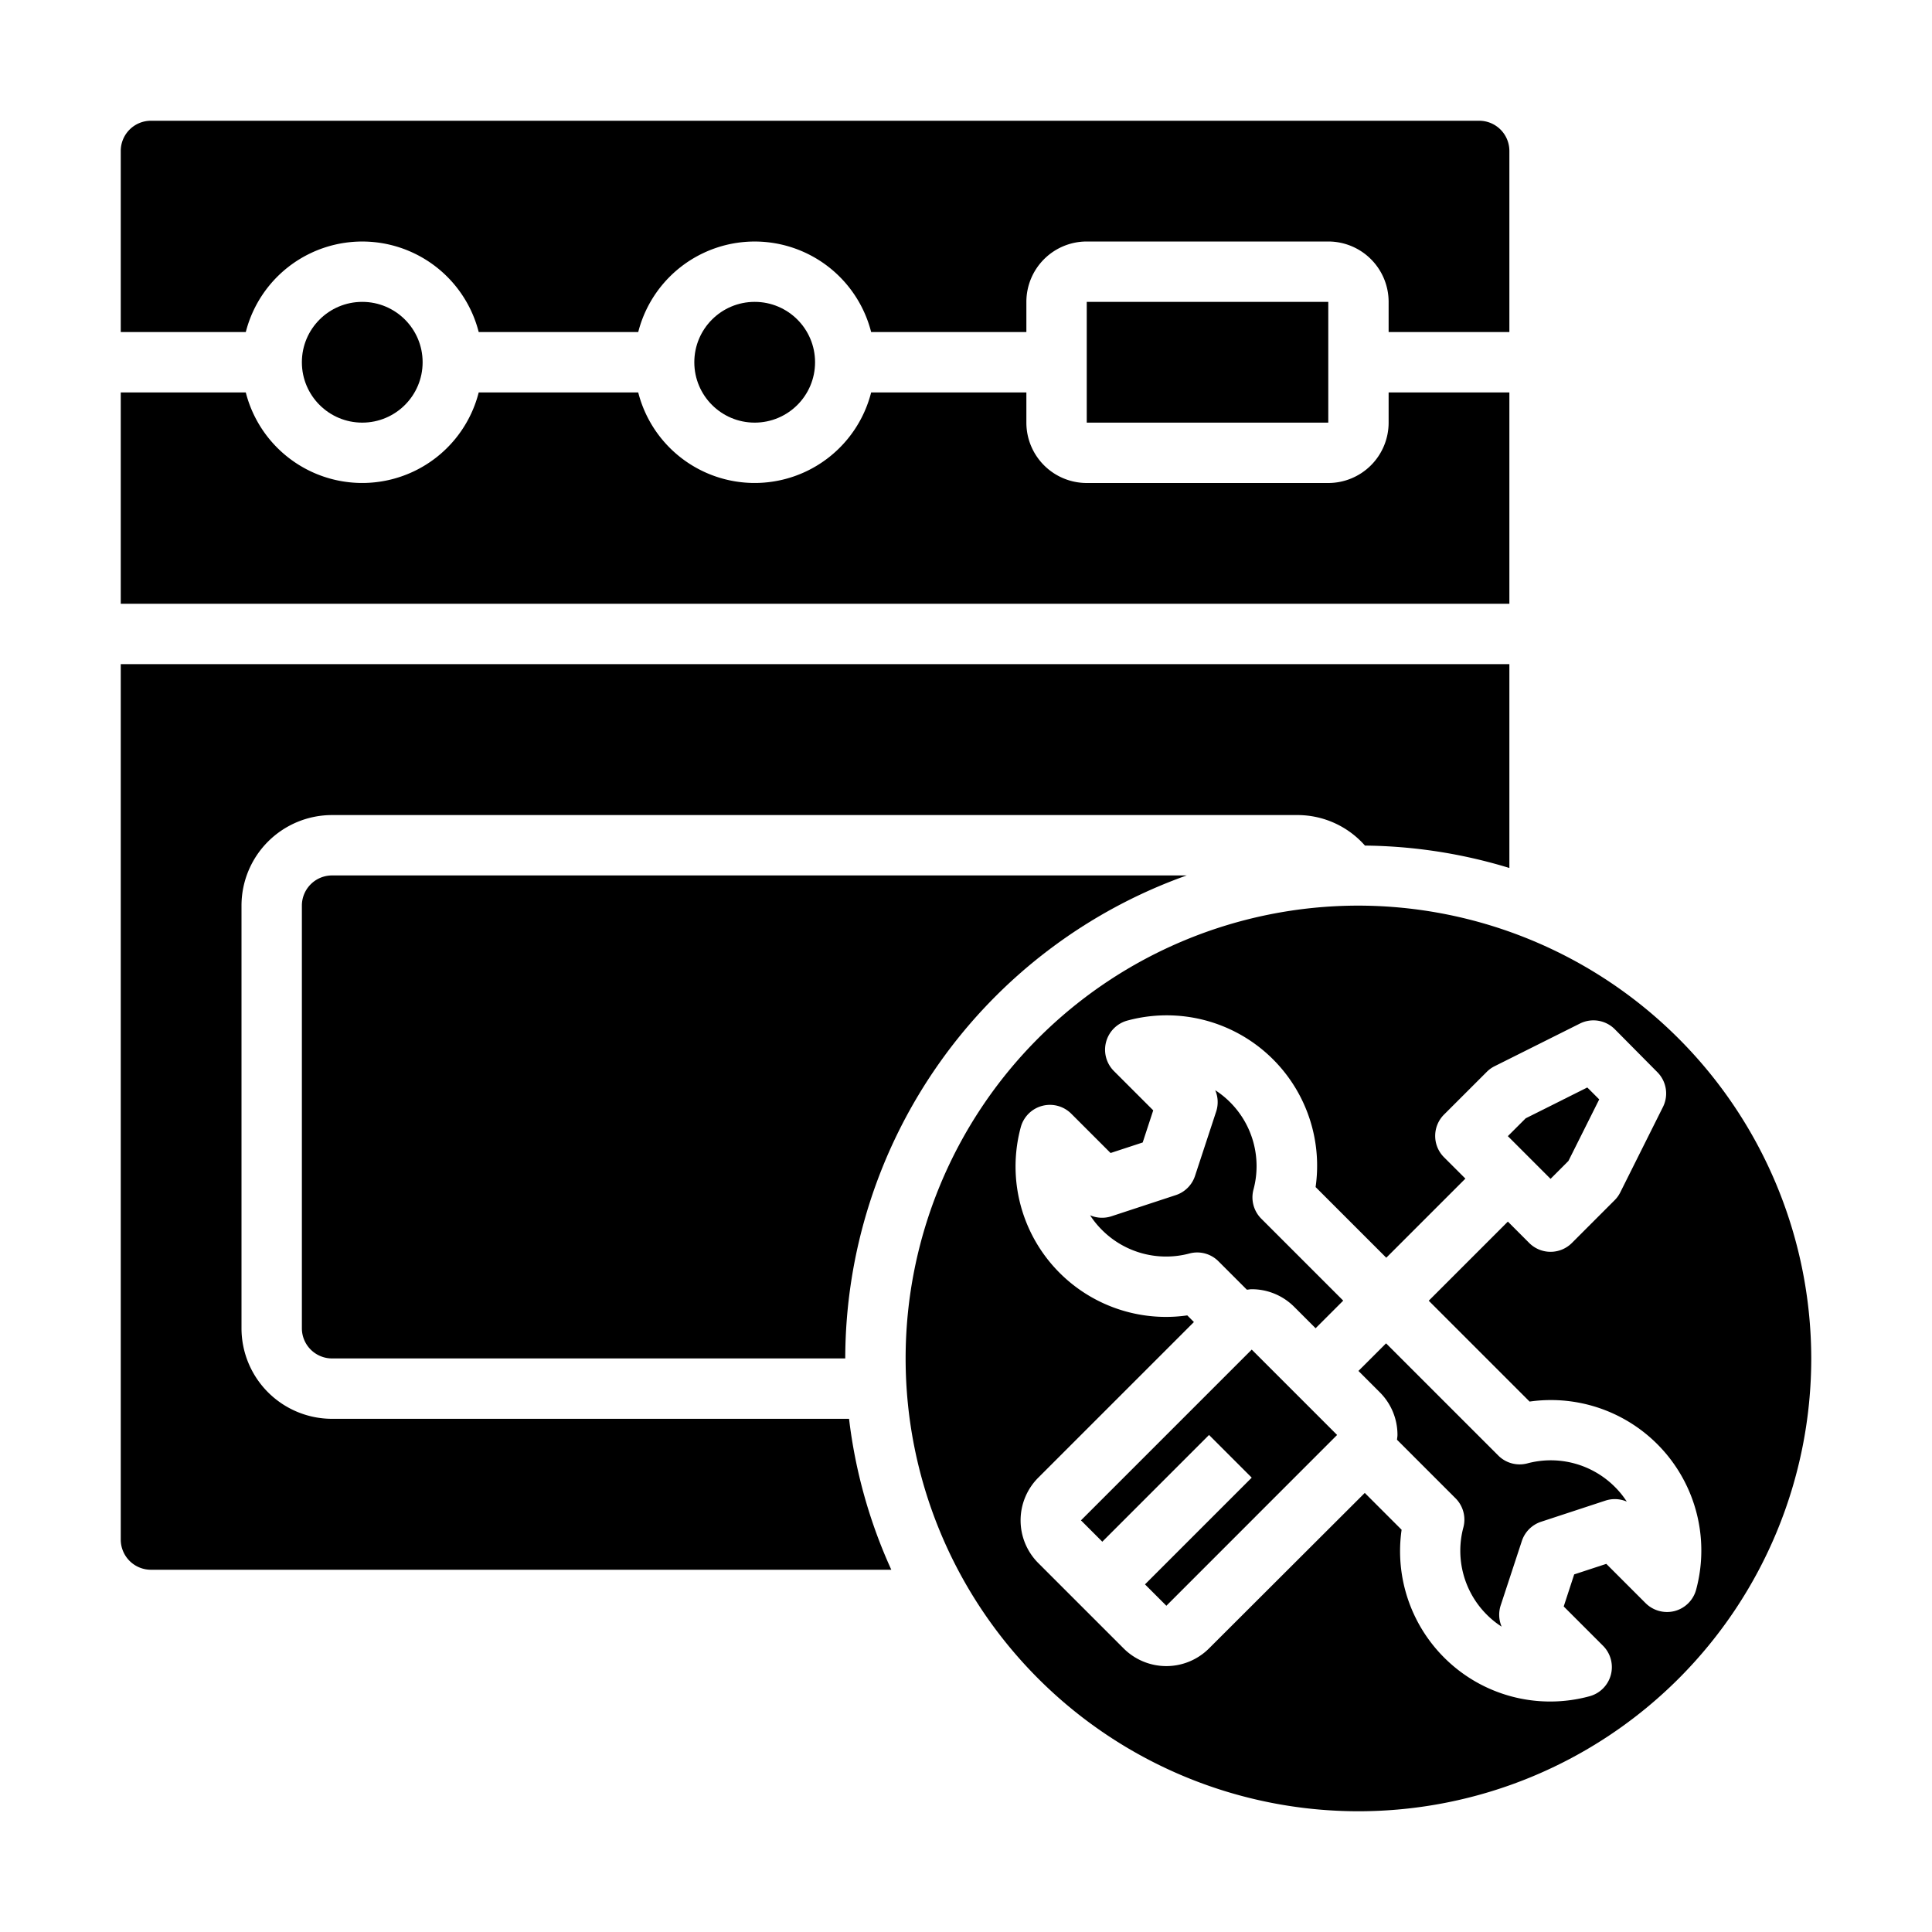 <svg xmlns="http://www.w3.org/2000/svg" viewBox="0 0 64 64" x="0px" y="0px"><g><path d="M8.142,13H4v7H50V13H46v1a2,2,0,0,1-2,2H36a2,2,0,0,1-2-2V13H28.858a3.981,3.981,0,0,1-7.716,0H15.858a3.981,3.981,0,0,1-7.716,0Z"></path><path d="M45,30A15,15,0,1,0,60,45,15.017,15.017,0,0,0,45,30ZM55.474,53.368a1.008,1.008,0,0,1-.963-.263l-1.3-1.3-1.064.349L51.8,53.216l1.3,1.3a1,1,0,0,1-.439,1.673A4.964,4.964,0,0,1,47.83,54.9a4.983,4.983,0,0,1-1.4-4.225l-1.22-1.22L40.05,54.606a2,2,0,0,1-2.828,0l-2.828-2.828a2,2,0,0,1,0-2.828l5.156-5.156-.22-.22a4.983,4.983,0,0,1-5.514-6.24,1,1,0,0,1,1.673-.439l1.3,1.3,1.064-.349.349-1.064-1.3-1.3a1,1,0,0,1,.439-1.673,4.982,4.982,0,0,1,6.24,5.514l2.341,2.341,2.621-2.621-.708-.707a1,1,0,0,1,0-1.414l1.415-1.414a.981.981,0,0,1,.26-.188l2.828-1.414a1,1,0,0,1,1.154.188L54.9,35.515a1,1,0,0,1,.188,1.154L53.673,39.5a.981.981,0,0,1-.188.26l-1.414,1.415a1,1,0,0,1-1.414,0l-.707-.708-2.621,2.621,3.341,3.341a4.983,4.983,0,0,1,5.514,6.24A1,1,0,0,1,55.474,53.368Z"></path><path d="M41.523,39.406a2.993,2.993,0,0,0-.767-2.886,2.945,2.945,0,0,0-.5-.405,1,1,0,0,1,.031.707l-.7,2.13a1,1,0,0,1-.638.638l-2.13.7a1,1,0,0,1-.708-.032,2.92,2.92,0,0,0,.4.492,3,3,0,0,0,2.892.773.993.993,0,0,1,.961.26l.939.939c.053,0,.1-.015.157-.015h0a1.986,1.986,0,0,1,1.414.586l.707.707.915-.915-2.718-2.718A1,1,0,0,1,41.523,39.406Z"></path><path d="M50.594,48.477a1,1,0,0,1-.961-.26L45.915,44.5,45,45.414l.707.707a1.989,1.989,0,0,1,.586,1.416c0,.053-.011.1-.015.157l1.939,1.939a1,1,0,0,1,.26.961,2.993,2.993,0,0,0,.767,2.886,2.945,2.945,0,0,0,.5.405,1,1,0,0,1-.031-.707l.7-2.13a1,1,0,0,1,.638-.638l2.13-.7a1,1,0,0,1,.708.032,2.92,2.92,0,0,0-.4-.492A3,3,0,0,0,50.594,48.477Z"></path><polygon points="51.956 38.458 52.976 36.419 52.581 36.024 50.542 37.044 49.949 37.636 51.364 39.051 51.956 38.458"></polygon><polygon points="35.808 50.364 36.515 51.071 40.051 47.535 41.465 48.949 37.929 52.485 38.637 53.193 44.293 47.535 41.465 44.707 35.808 50.364"></polygon><path d="M50,5a1,1,0,0,0-1-1H5A1,1,0,0,0,4,5v6H8.142a3.981,3.981,0,0,1,7.716,0h5.284a3.981,3.981,0,0,1,7.716,0H34V10a2,2,0,0,1,2-2h8a2,2,0,0,1,2,2v1h4Z"></path><path d="M5,52H29.526a16.831,16.831,0,0,1-1.4-5H11a3,3,0,0,1-3-3V30a3,3,0,0,1,3-3H43a2.981,2.981,0,0,1,2.216,1.011A16.913,16.913,0,0,1,50,28.753V22H4V51A1,1,0,0,0,5,52Z"></path><circle cx="12" cy="12" r="2"></circle><rect x="36" y="10" width="8.001" height="4"></rect><path d="M39.311,29H11a1,1,0,0,0-1,1V44a1,1,0,0,0,1,1H28A17.015,17.015,0,0,1,39.311,29Z"></path><circle cx="25" cy="12" r="2"></circle></g></svg>
